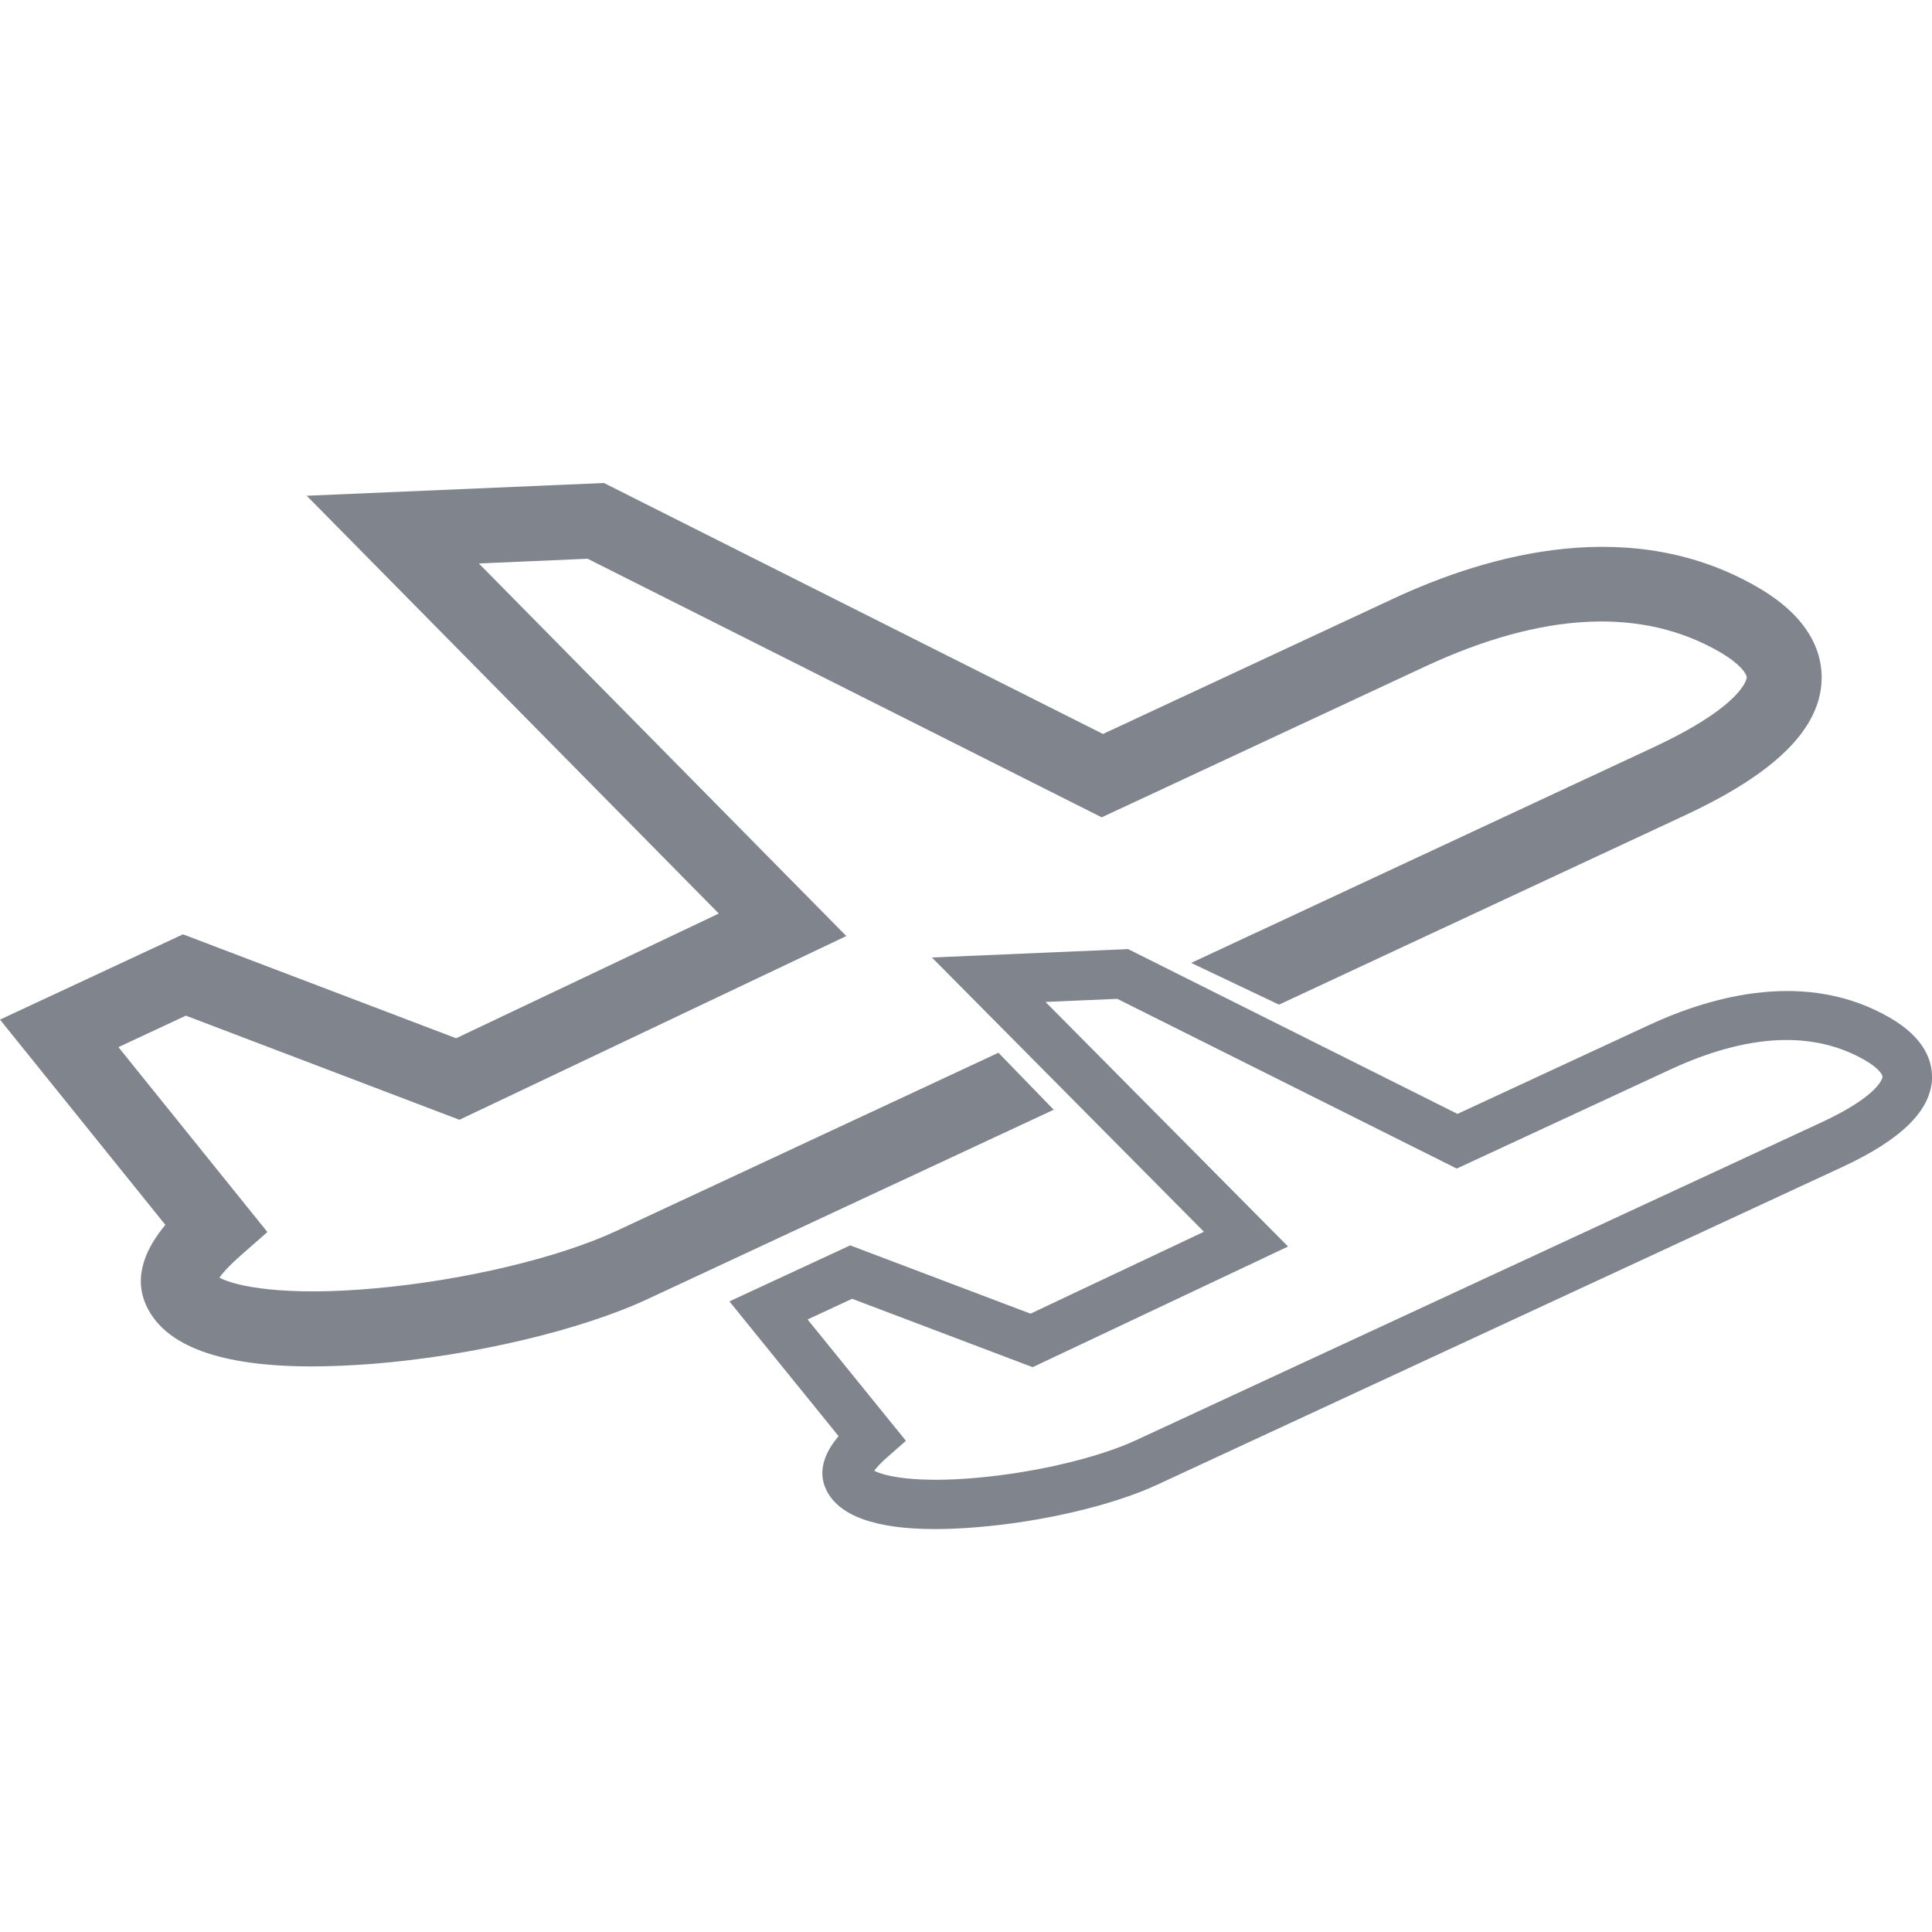 <svg width="20" height="20" viewBox="0 0 20 20" fill="none" xmlns="http://www.w3.org/2000/svg">
<g clip-path="url(#clip0_121_862)">
<path fill-rule="evenodd" clip-rule="evenodd" d="M18.2 6.082C16.903 5.326 15.429 5.728 14.422 6.198L11.418 7.598L6.252 5L3.175 5.132L7.441 9.457L4.722 10.748L1.894 9.672L0 10.555L1.712 12.68C1.531 12.896 1.367 13.2 1.516 13.519C1.71 13.935 2.284 14.145 3.226 14.145C3.419 14.145 3.628 14.136 3.852 14.119C4.886 14.037 6.007 13.773 6.708 13.446L10.908 11.488L10.336 10.898L6.38 12.743C5.783 13.021 4.802 13.255 3.882 13.337C2.941 13.422 2.438 13.316 2.271 13.226C2.305 13.178 2.37 13.104 2.489 12.999L2.768 12.754L1.226 10.84L1.924 10.514L4.756 11.592L8.761 9.69L4.957 5.833L6.083 5.784L11.405 8.461L14.75 6.901C15.971 6.332 17 6.282 17.809 6.753L17.809 6.753C18.012 6.872 18.084 6.975 18.082 7.016C18.082 7.018 18.058 7.297 17.117 7.736L12.331 9.968L13.24 10.4L17.445 8.439C18.372 8.007 18.834 7.553 18.857 7.051C18.869 6.791 18.765 6.411 18.2 6.082ZM17.071 10.611C17.736 10.303 18.709 10.039 19.565 10.536C19.938 10.752 20.007 11.001 20 11.172C19.984 11.501 19.679 11.799 19.067 12.083L11.979 15.37C11.516 15.585 10.776 15.758 10.094 15.811C9.946 15.823 9.808 15.829 9.68 15.829C9.059 15.829 8.679 15.691 8.551 15.418C8.453 15.208 8.561 15.009 8.681 14.867L7.551 13.472L8.801 12.892L10.668 13.599L12.463 12.751L9.647 9.912L11.678 9.825L15.088 11.531L17.071 10.611ZM11.762 14.908L18.851 11.621C19.472 11.333 19.487 11.15 19.488 11.148C19.489 11.122 19.442 11.054 19.307 10.976L19.307 10.976C18.773 10.667 18.094 10.699 17.288 11.073L15.08 12.097L11.566 10.34L10.823 10.372L13.334 12.904L10.69 14.153L8.821 13.445L8.36 13.659L9.378 14.915L9.194 15.077C9.115 15.145 9.073 15.194 9.05 15.225C9.16 15.284 9.492 15.354 10.113 15.298C10.721 15.244 11.368 15.091 11.762 14.908Z" fill="#80848D"/>
</g>
<defs>
<clipPath id="clip0_121_862">
<rect width="20" height="20" fill="white"/>
</clipPath>
</defs>
</svg>
